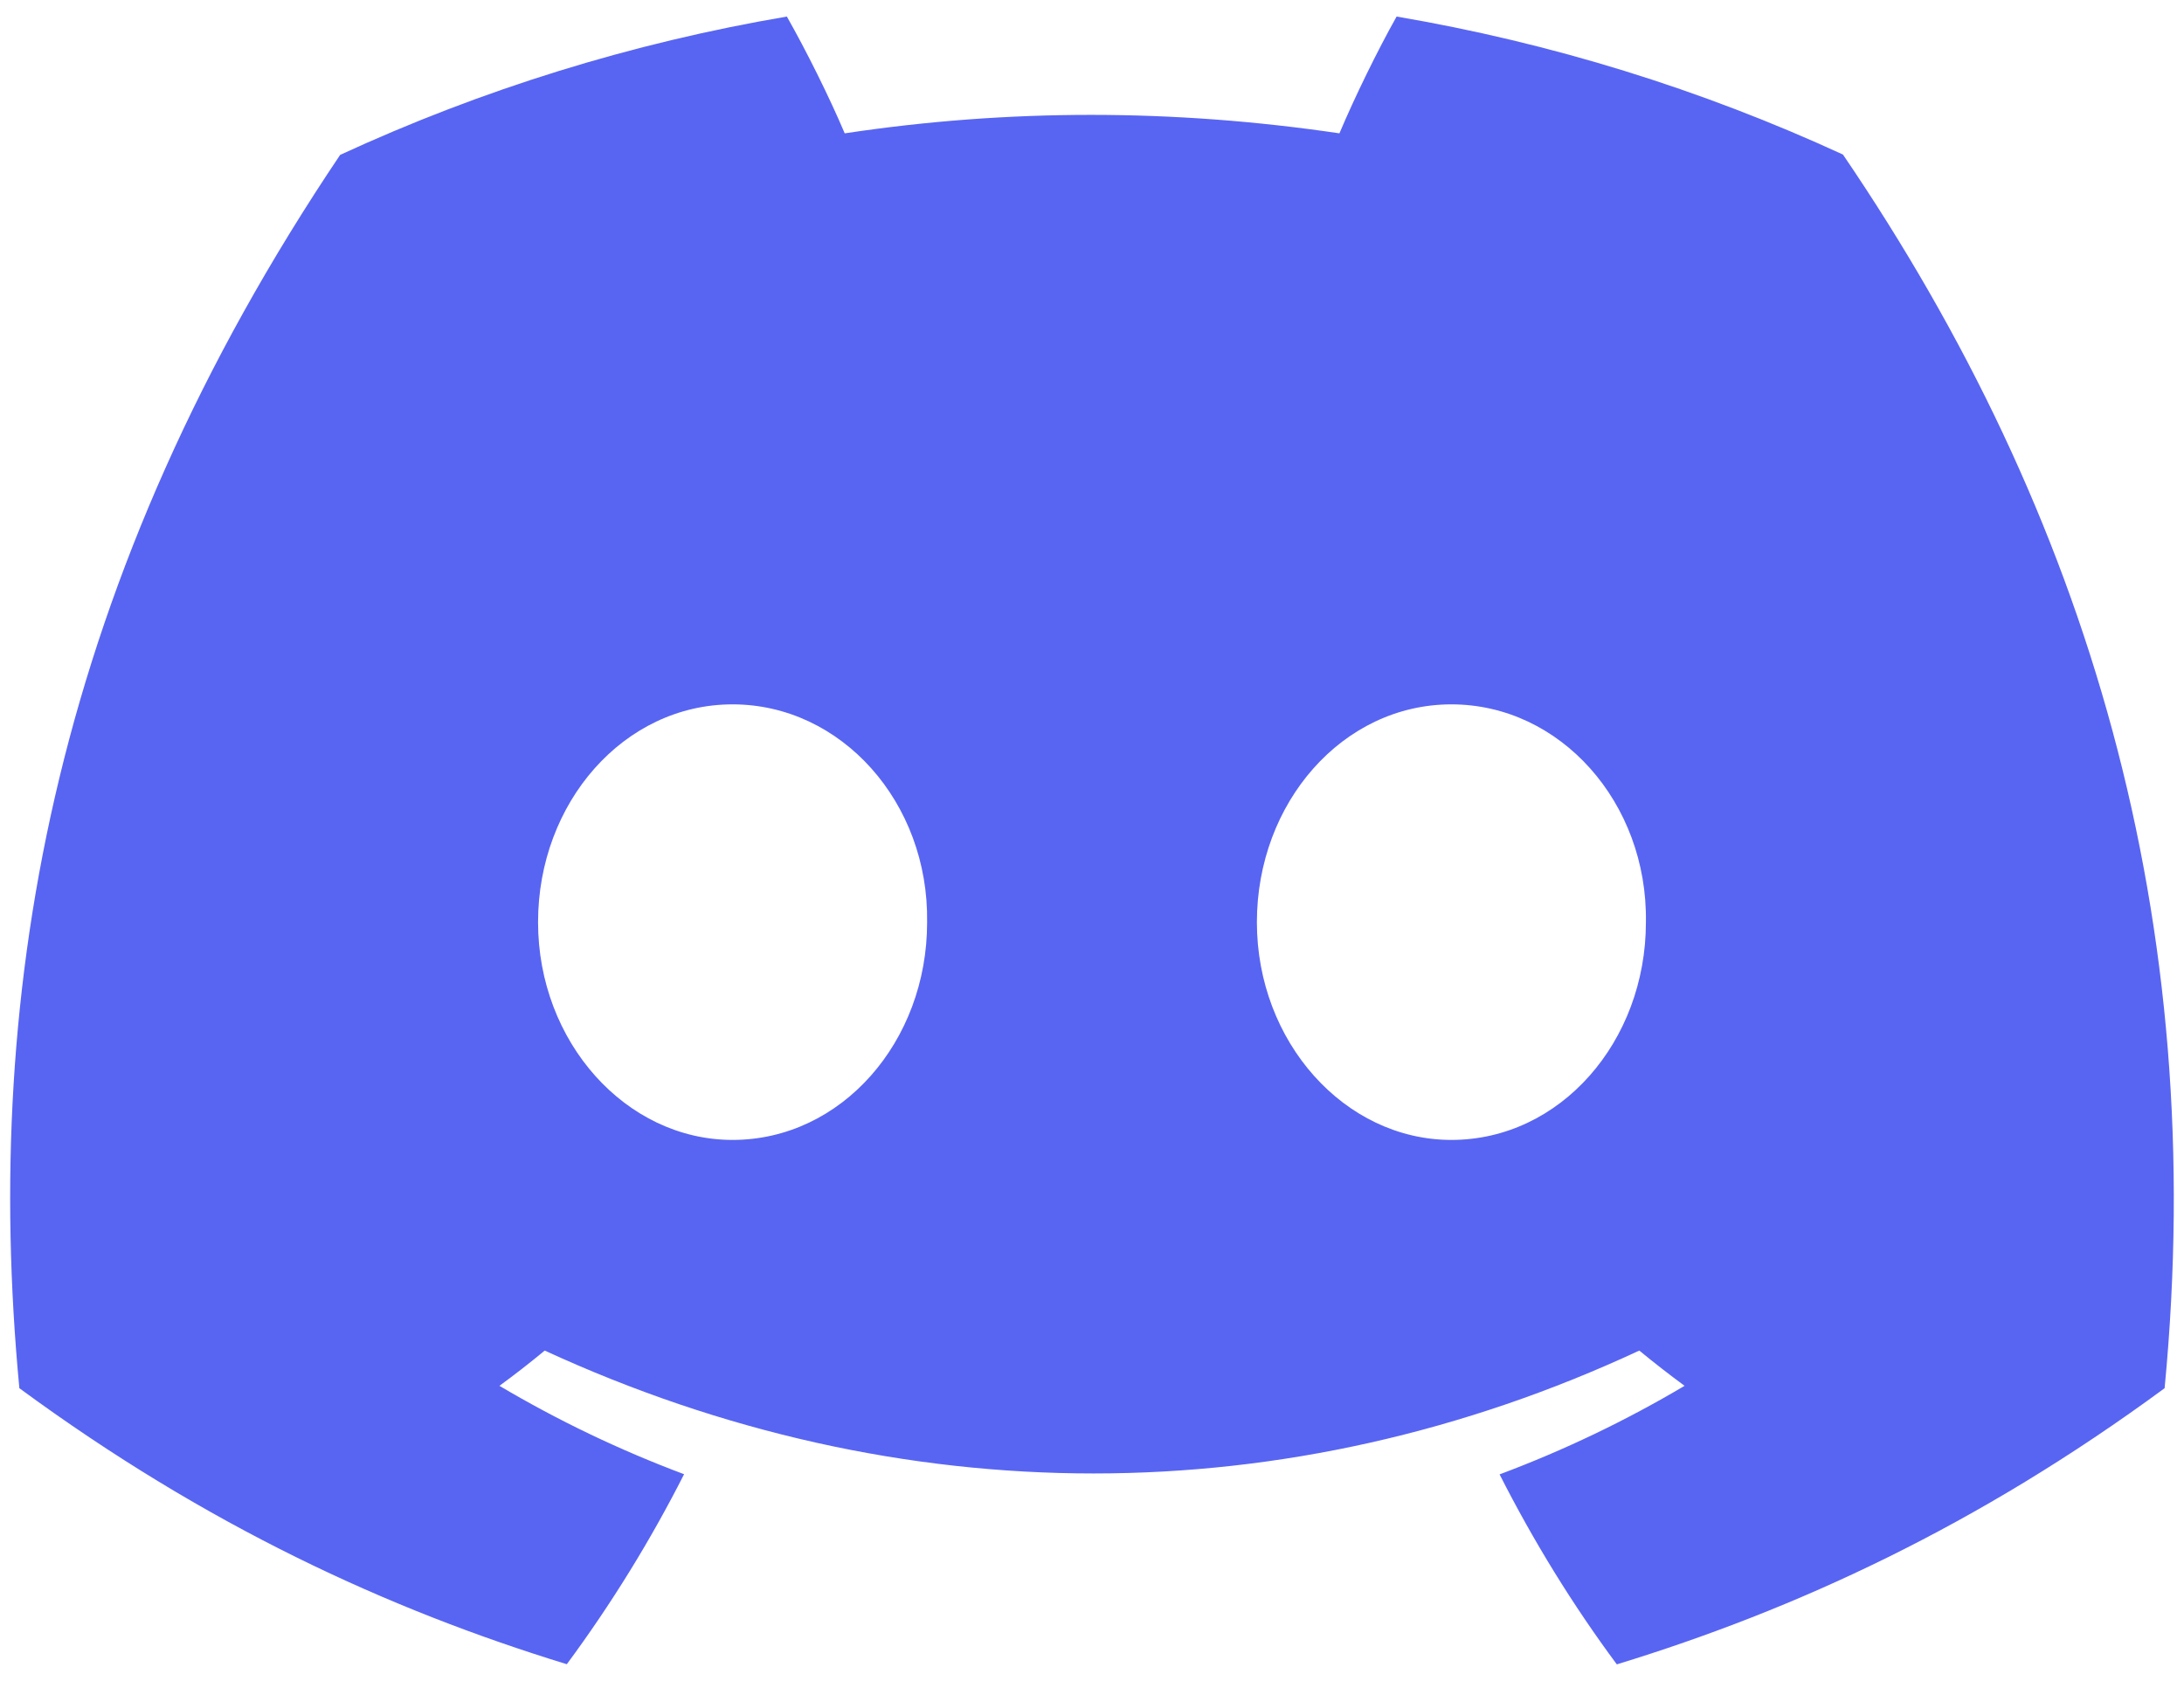<svg width="66" height="51" viewBox="0 0 66 51" fill="none" xmlns="http://www.w3.org/2000/svg">
<g id="Logo" clip-path="url(#clip0_1462_7927)">
<path id="Vector" d="M55.694 4.67C51.407 2.696 46.87 1.294 42.205 0.5C41.624 1.533 40.945 2.923 40.477 4.029C35.448 3.285 30.465 3.285 25.527 4.029C25.059 2.924 24.365 1.533 23.779 0.5C19.11 1.294 14.569 2.7 10.279 4.68C1.742 17.371 -0.572 29.746 0.585 41.946C6.247 46.106 11.735 48.633 17.129 50.286C18.47 48.472 19.655 46.552 20.673 44.545C18.736 43.82 16.868 42.926 15.093 41.874C15.56 41.533 16.016 41.178 16.461 40.809C27.219 45.76 38.909 45.76 49.539 40.809C49.985 41.176 50.441 41.531 50.907 41.874C49.128 42.929 47.258 43.824 45.317 44.55C46.34 46.566 47.523 48.488 48.86 50.291C54.26 48.638 59.752 46.111 65.414 41.946C66.772 27.803 63.095 15.542 55.694 4.67ZM22.138 34.444C18.909 34.444 16.26 31.477 16.26 27.866C16.26 24.254 18.852 21.283 22.138 21.283C25.425 21.283 28.073 24.248 28.017 27.866C28.022 31.477 25.425 34.444 22.138 34.444ZM43.861 34.444C40.632 34.444 37.983 31.477 37.983 27.866C37.983 24.254 40.575 21.283 43.861 21.283C47.148 21.283 49.796 24.248 49.739 27.866C49.739 31.477 47.148 34.444 43.861 34.444Z" fill="#5865F2"/>
</g>
<defs>
<clipPath id="clip0_1462_7927">
<rect width="65.385" height="50" fill="white" transform="translate(0.308 0.5)"/>
</clipPath>
</defs>
</svg>
